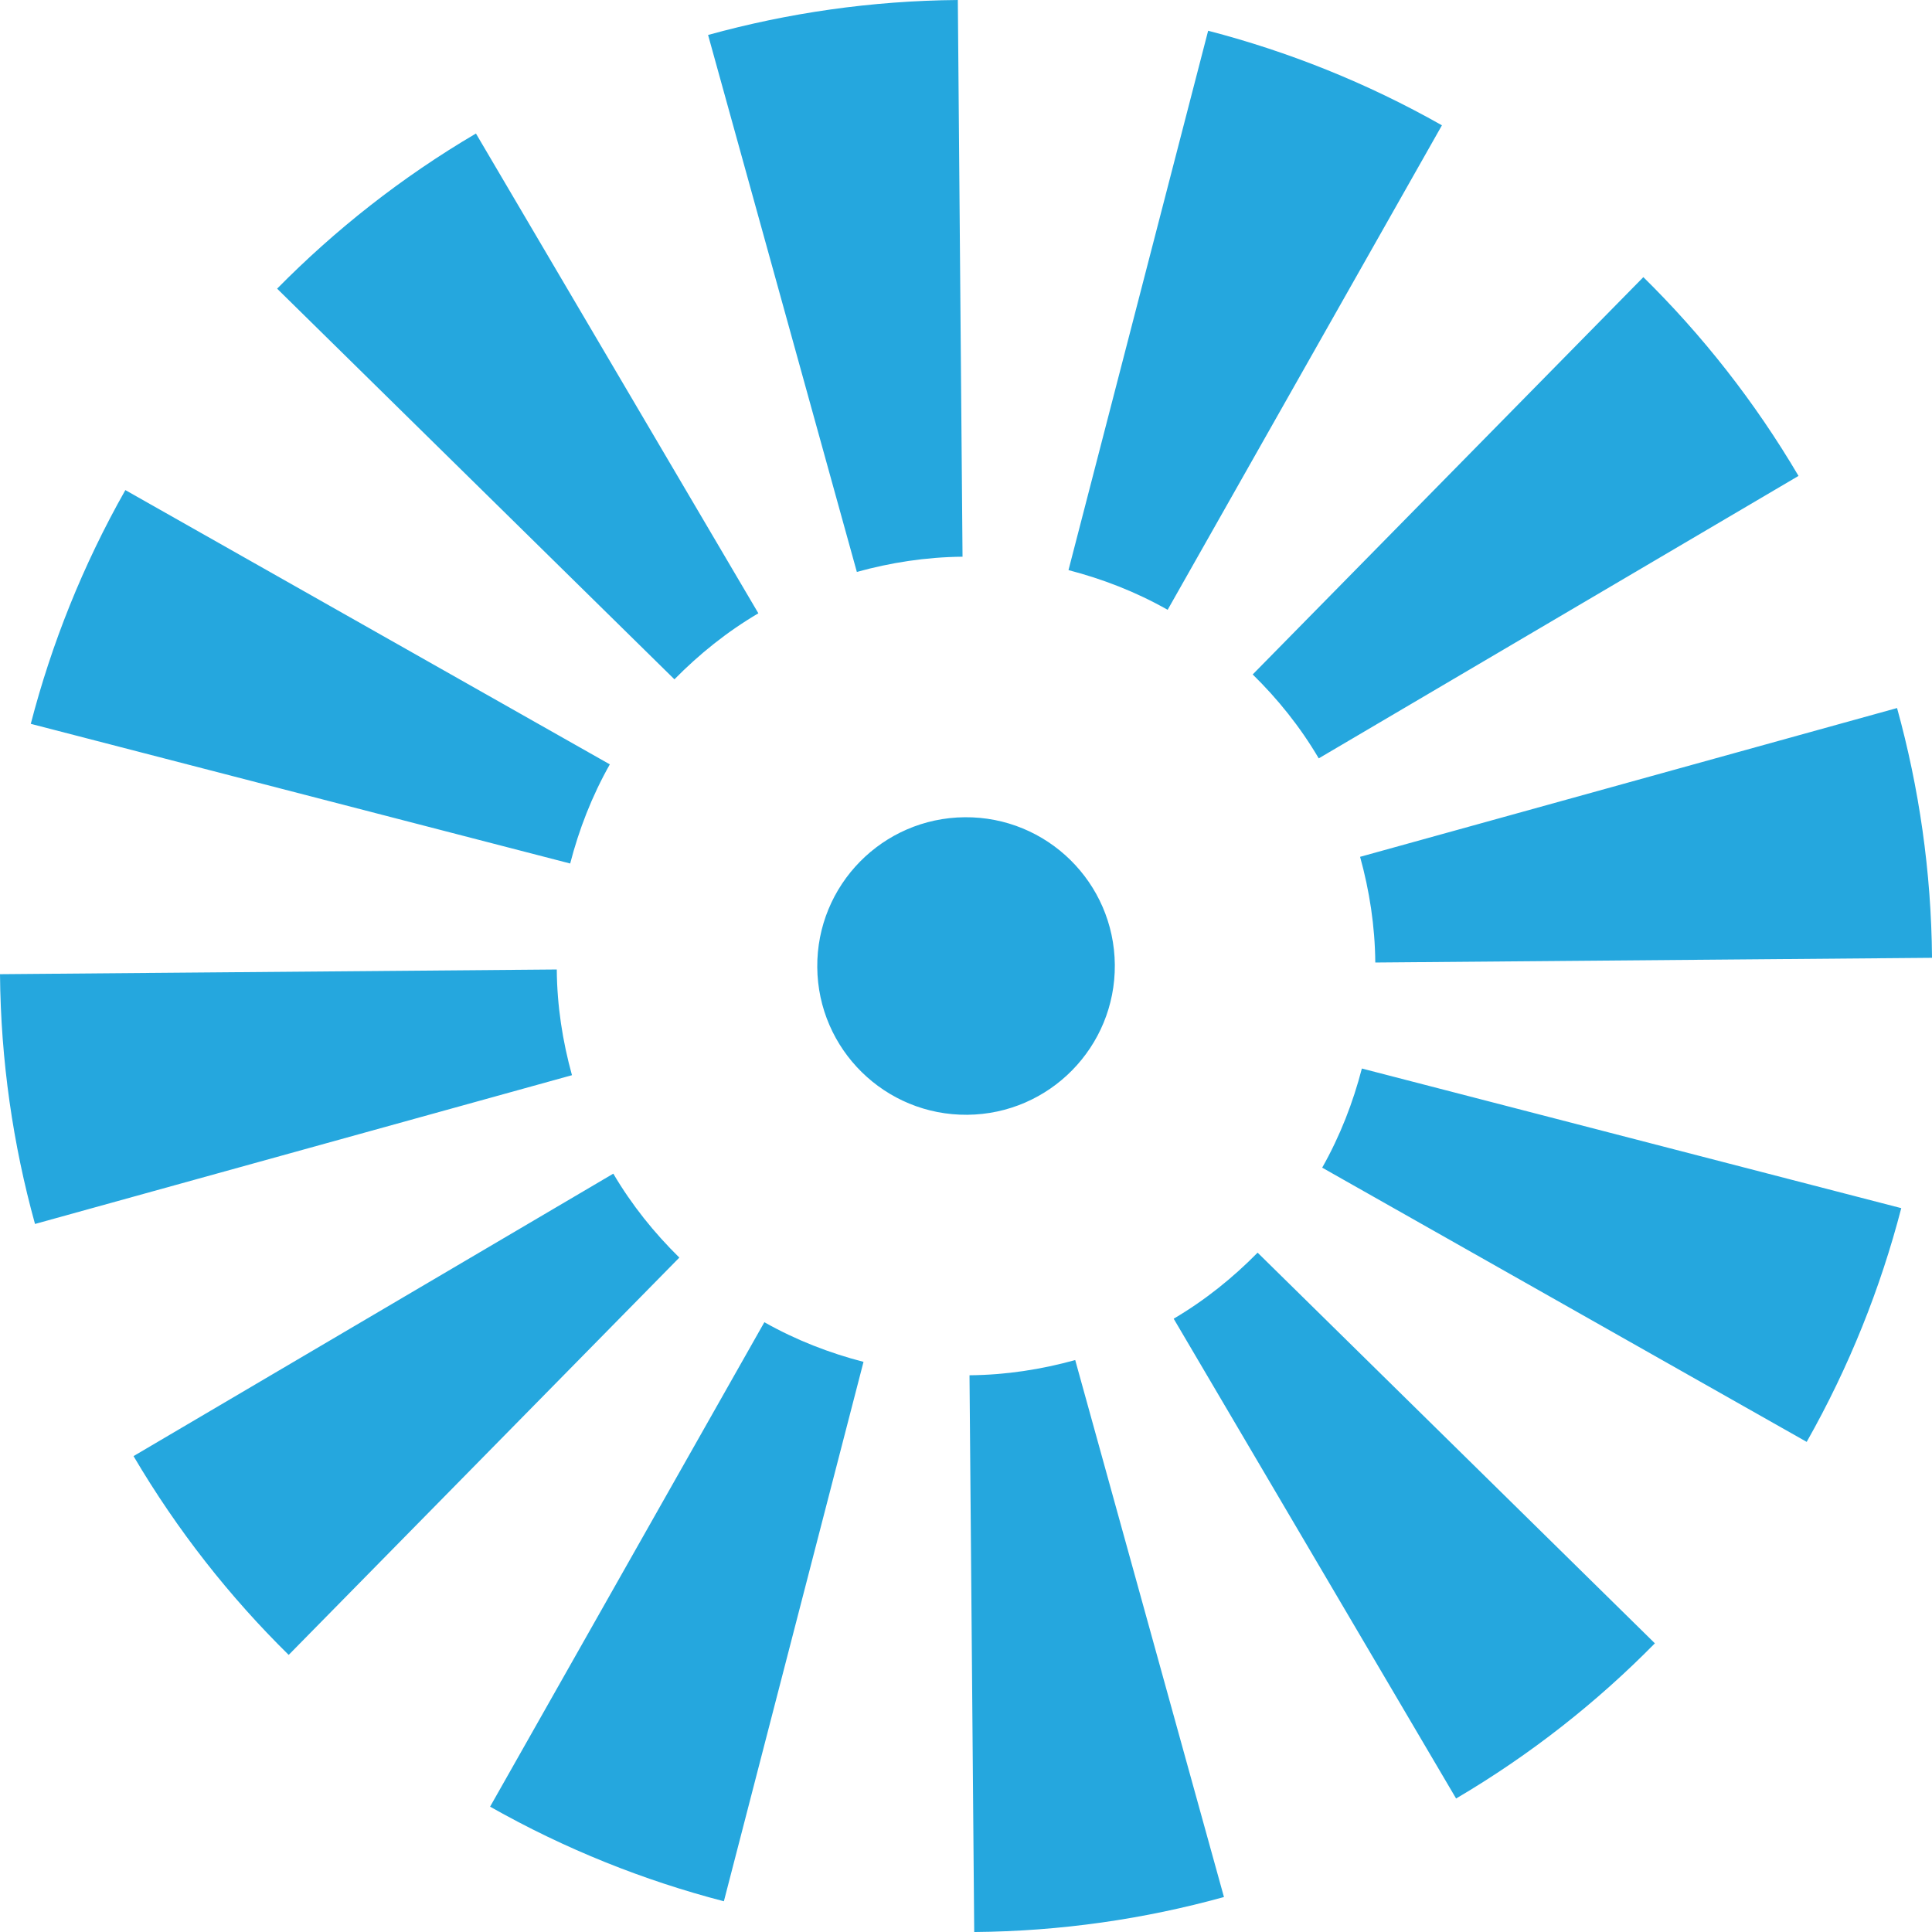 <svg version="1.1" id="图层_1" x="0px" y="0px" width="92.829px" height="92.83px" viewBox="0 0 92.829 92.83" enable-background="new 0 0 92.829 92.83" xml:space="preserve" xmlns="http://www.w3.org/2000/svg" xmlns:xlink="http://www.w3.org/1999/xlink" xmlns:xml="http://www.w3.org/XML/1998/namespace">
  <path fill="#25A7DE" d="M46.476,53.563c-3.947,0.034-7.174-3.14-7.208-7.088c-0.033-3.948,3.14-7.176,7.087-7.208
	c3.948-0.034,7.176,3.14,7.21,7.088C53.597,50.3,50.425,53.53,46.476,53.563z M46.248,26.749L46.022,0
	c-4.155,0.035-8.177,0.624-12,1.68L41.17,27.48C42.79,27.032,44.488,26.765,46.248,26.749z M36.438,29.468L22.868,6.415
	c-3.581,2.108-6.769,4.629-9.553,7.455l19.09,18.77C33.585,31.442,34.92,30.361,36.438,29.468z M29.301,36.726L6.023,23.548
	c-2.047,3.616-3.548,7.392-4.544,11.231l25.917,6.711C27.817,39.863,28.434,38.26,29.301,36.726z M26.752,46.582L0,46.808
	c0.036,4.156,0.624,8.177,1.682,12.001l25.8-7.148C27.034,50.04,26.765,48.342,26.752,46.582z M29.468,56.392L6.416,69.963
	c2.109,3.581,4.628,6.77,7.455,9.552l18.77-19.09C31.442,59.246,30.361,57.909,29.468,56.392z M23.548,86.807
	c3.618,2.048,7.394,3.549,11.233,4.546l6.709-25.918c-1.627-0.422-3.23-1.038-4.764-1.905L23.548,86.807z M46.583,66.079
	l0.226,26.751c4.155-0.035,8.177-0.623,12-1.681l-7.147-25.801C50.04,65.797,48.345,66.064,46.583,66.079z M56.393,63.361
	l13.57,23.054c3.582-2.109,6.768-4.628,9.551-7.456L60.426,60.188C59.246,61.387,57.91,62.468,56.393,63.361z M63.529,56.104
	L86.808,69.28c2.046-3.615,3.548-7.392,4.544-11.231L65.435,51.34C65.013,52.966,64.396,54.569,63.529,56.104z M66.08,46.247
	l26.75-0.226c-0.035-4.156-0.623-8.176-1.68-12.001l-25.8,7.149C65.798,42.79,66.065,44.485,66.08,46.247z M63.363,36.438
	l23.052-13.571c-2.109-3.581-4.628-6.768-7.455-9.551l-18.77,19.09C61.391,33.583,62.469,34.918,63.363,36.438z M69.282,6.021
	c-3.616-2.048-7.393-3.546-11.233-4.544l-6.71,25.916c1.629,0.423,3.232,1.039,4.764,1.907L69.282,6.021z" class="color c1"/>
</svg>